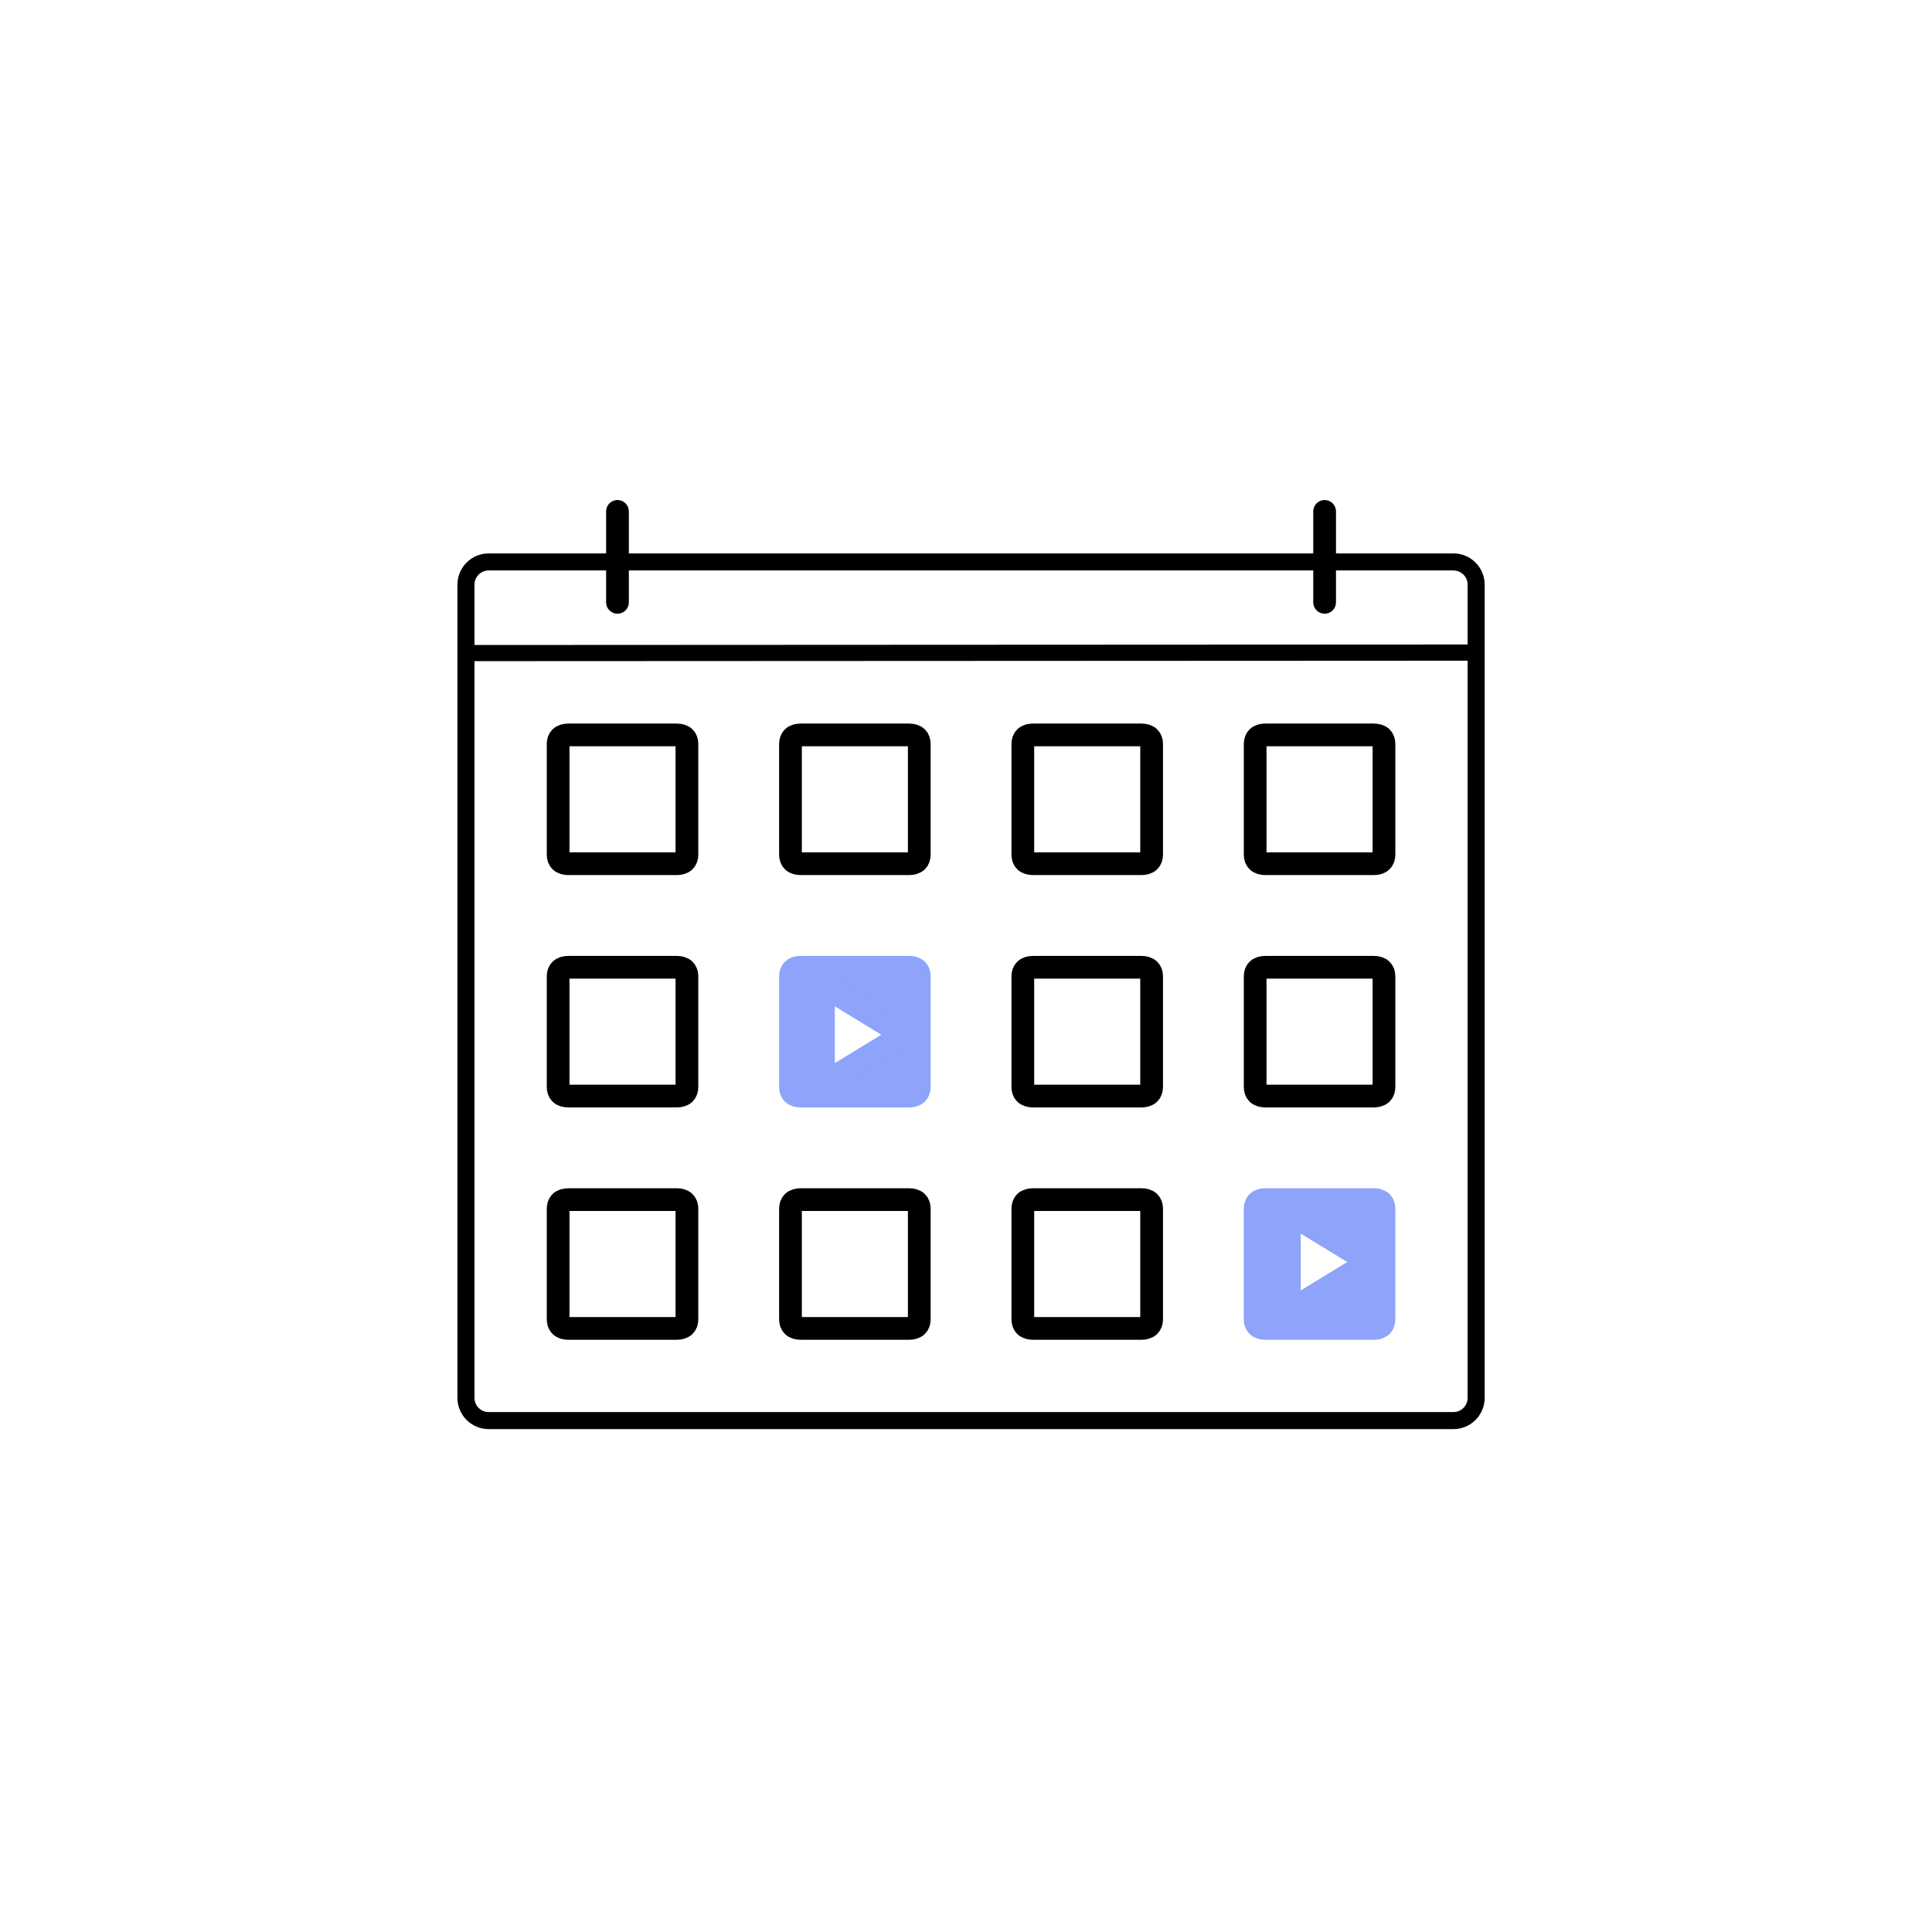 <?xml version="1.0" encoding="UTF-8"?>
<svg width="170px" height="170px" viewBox="0 0 170 170" version="1.1" xmlns="http://www.w3.org/2000/svg" xmlns:xlink="http://www.w3.org/1999/xlink">
    <g id="Illustrations/Light/170px/calendar" stroke="none" stroke-width="1" fill="none" fill-rule="evenodd">
        <g id="Group" transform="translate(41, 45)">
            <g id="Group-3" transform="translate(0, 3.556)">
                <g id="Group-2">
                    <path d="M2,0.889 L13.615,0.889 L13.615,0.889 L86.889,0.889 C87.993,0.889 88.889,1.784 88.889,2.889 L88.889,74.444 C88.889,75.549 87.993,76.444 86.889,76.444 L2,76.444 C0.895,76.444 1.3527075e-16,75.549 0,74.444 L0,2.889 C-1.3527075e-16,1.784 0.895,0.889 2,0.889 Z" id="Rectangle-2" stroke="#000000" stroke-width="1.5"></path>
                    <polygon id="Path-2" fill="#000000" fill-rule="nonzero" points="88.888 8.156 88.889 9.579 0 9.621 0 8.199"></polygon>
                </g>
                <path d="M18.54,16.111 C18.819,16.111 19.066,16.175 19.233,16.333 C19.381,16.473 19.444,16.68 19.444,16.913 L19.444,16.913 L19.444,26.643 C19.444,26.876 19.381,27.083 19.233,27.222 C19.066,27.381 18.819,27.444 18.54,27.444 L18.54,27.444 L9.016,27.444 C8.737,27.444 8.49,27.381 8.322,27.222 C8.174,27.083 8.111,26.876 8.111,26.643 L8.111,26.643 L8.111,16.913 C8.111,16.68 8.174,16.473 8.322,16.333 C8.49,16.175 8.737,16.111 9.016,16.111 L9.016,16.111 Z" id="Path" stroke="#000000" stroke-width="2" fill-rule="nonzero"></path>
                <path d="M18.54,36.556 C18.819,36.556 19.066,36.619 19.233,36.778 C19.381,36.917 19.444,37.124 19.444,37.357 L19.444,37.357 L19.444,47.087 C19.444,47.32 19.381,47.527 19.233,47.667 C19.066,47.825 18.819,47.889 18.54,47.889 L18.54,47.889 L9.016,47.889 C8.737,47.889 8.49,47.825 8.322,47.667 C8.174,47.527 8.111,47.32 8.111,47.087 L8.111,47.087 L8.111,37.357 C8.111,37.124 8.174,36.917 8.322,36.778 C8.49,36.619 8.737,36.556 9.016,36.556 L9.016,36.556 Z" id="Path-Copy-5" stroke="#000000" stroke-width="2" fill-rule="nonzero"></path>
                <path d="M18.54,57 C18.819,57 19.066,57.064 19.233,57.222 C19.381,57.362 19.444,57.568 19.444,57.802 L19.444,57.802 L19.444,67.532 C19.444,67.765 19.381,67.971 19.233,68.111 C19.066,68.27 18.819,68.333 18.54,68.333 L18.54,68.333 L9.016,68.333 C8.737,68.333 8.49,68.27 8.322,68.111 C8.174,67.971 8.111,67.765 8.111,67.532 L8.111,67.532 L8.111,57.802 C8.111,57.568 8.174,57.362 8.322,57.222 C8.49,57.064 8.737,57 9.016,57 L9.016,57 Z" id="Path-Copy-10" stroke="#000000" stroke-width="2" fill-rule="nonzero"></path>
                <path d="M38.984,16.111 C39.263,16.111 39.51,16.175 39.678,16.333 C39.826,16.473 39.889,16.68 39.889,16.913 L39.889,16.913 L39.889,26.643 C39.889,26.876 39.826,27.083 39.678,27.222 C39.51,27.381 39.263,27.444 38.984,27.444 L38.984,27.444 L29.46,27.444 C29.181,27.444 28.934,27.381 28.767,27.222 C28.619,27.083 28.556,26.876 28.556,26.643 L28.556,26.643 L28.556,16.913 C28.556,16.68 28.619,16.473 28.767,16.333 C28.934,16.175 29.181,16.111 29.46,16.111 L29.46,16.111 Z" id="Path-Copy" stroke="#000000" stroke-width="2" fill-rule="nonzero"></path>
                <path d="M38.984,36.556 C39.263,36.556 39.51,36.619 39.678,36.778 C39.801,36.894 39.866,37.057 39.884,37.243 L39.889,37.357 L39.889,47.087 C39.889,47.32 39.826,47.527 39.678,47.667 C39.538,47.799 39.343,47.865 39.121,47.883 L38.984,47.889 L29.46,47.889 C29.181,47.889 28.934,47.825 28.767,47.667 C28.643,47.55 28.579,47.387 28.561,47.201 L28.556,47.087 L28.556,37.357 C28.556,37.124 28.619,36.917 28.767,36.778 C28.906,36.646 29.101,36.579 29.324,36.561 L29.46,36.556 L38.984,36.556 Z M31.455,38.207 L31.455,46.773 L38.463,42.49 L31.455,38.207 Z" id="Path-Copy-9" stroke="#8DA4FA" stroke-width="2" fill="#8DA4FA" fill-rule="nonzero"></path>
                <path d="M38.984,57 C39.263,57 39.51,57.064 39.678,57.222 C39.826,57.362 39.889,57.568 39.889,57.802 L39.889,57.802 L39.889,67.532 C39.889,67.765 39.826,67.971 39.678,68.111 C39.51,68.27 39.263,68.333 38.984,68.333 L38.984,68.333 L29.46,68.333 C29.181,68.333 28.934,68.27 28.767,68.111 C28.619,67.971 28.556,67.765 28.556,67.532 L28.556,67.532 L28.556,57.802 C28.556,57.568 28.619,57.362 28.767,57.222 C28.934,57.064 29.181,57 29.46,57 L29.46,57 Z" id="Path-Copy-11" stroke="#000000" stroke-width="2" fill-rule="nonzero"></path>
                <path d="M59.429,16.111 C59.708,16.111 59.955,16.175 60.122,16.333 C60.27,16.473 60.333,16.68 60.333,16.913 L60.333,16.913 L60.333,26.643 C60.333,26.876 60.27,27.083 60.122,27.222 C59.955,27.381 59.708,27.444 59.429,27.444 L59.429,27.444 L49.905,27.444 C49.626,27.444 49.378,27.381 49.211,27.222 C49.063,27.083 49,26.876 49,26.643 L49,26.643 L49,16.913 C49,16.68 49.063,16.473 49.211,16.333 C49.378,16.175 49.626,16.111 49.905,16.111 L49.905,16.111 Z" id="Path-Copy-2" stroke="#000000" stroke-width="2" fill-rule="nonzero"></path>
                <path d="M59.429,36.556 C59.708,36.556 59.955,36.619 60.122,36.778 C60.27,36.917 60.333,37.124 60.333,37.357 L60.333,37.357 L60.333,47.087 C60.333,47.32 60.27,47.527 60.122,47.667 C59.955,47.825 59.708,47.889 59.429,47.889 L59.429,47.889 L49.905,47.889 C49.626,47.889 49.378,47.825 49.211,47.667 C49.063,47.527 49,47.32 49,47.087 L49,47.087 L49,37.357 C49,37.124 49.063,36.917 49.211,36.778 C49.378,36.619 49.626,36.556 49.905,36.556 L49.905,36.556 Z" id="Path-Copy-7" stroke="#000000" stroke-width="2" fill-rule="nonzero"></path>
                <path d="M59.429,57 C59.708,57 59.955,57.064 60.122,57.222 C60.27,57.362 60.333,57.568 60.333,57.802 L60.333,57.802 L60.333,67.532 C60.333,67.765 60.27,67.971 60.122,68.111 C59.955,68.27 59.708,68.333 59.429,68.333 L59.429,68.333 L49.905,68.333 C49.626,68.333 49.378,68.27 49.211,68.111 C49.063,67.971 49,67.765 49,67.532 L49,67.532 L49,57.802 C49,57.568 49.063,57.362 49.211,57.222 C49.378,57.064 49.626,57 49.905,57 L49.905,57 Z" id="Path-Copy-12" stroke="#000000" stroke-width="2" fill-rule="nonzero"></path>
                <path d="M79.873,16.111 C80.152,16.111 80.399,16.175 80.567,16.333 C80.715,16.473 80.778,16.68 80.778,16.913 L80.778,16.913 L80.778,26.643 C80.778,26.876 80.715,27.083 80.567,27.222 C80.399,27.381 80.152,27.444 79.873,27.444 L79.873,27.444 L70.349,27.444 C70.07,27.444 69.823,27.381 69.655,27.222 C69.507,27.083 69.444,26.876 69.444,26.643 L69.444,26.643 L69.444,16.913 C69.444,16.68 69.507,16.473 69.655,16.333 C69.823,16.175 70.07,16.111 70.349,16.111 L70.349,16.111 Z" id="Path-Copy-3" stroke="#000000" stroke-width="2" fill-rule="nonzero"></path>
                <path d="M79.873,36.556 C80.152,36.556 80.399,36.619 80.567,36.778 C80.715,36.917 80.778,37.124 80.778,37.357 L80.778,37.357 L80.778,47.087 C80.778,47.32 80.715,47.527 80.567,47.667 C80.399,47.825 80.152,47.889 79.873,47.889 L79.873,47.889 L70.349,47.889 C70.07,47.889 69.823,47.825 69.655,47.667 C69.507,47.527 69.444,47.32 69.444,47.087 L69.444,47.087 L69.444,37.357 C69.444,37.124 69.507,36.917 69.655,36.778 C69.823,36.619 70.07,36.556 70.349,36.556 L70.349,36.556 Z" id="Path-Copy-8" stroke="#000000" stroke-width="2" fill-rule="nonzero"></path>
                <path d="M79.873,57 C80.152,57 80.399,57.064 80.567,57.222 C80.69,57.339 80.754,57.501 80.772,57.688 L80.778,57.802 L80.778,67.532 C80.778,67.765 80.715,67.971 80.567,68.111 C80.427,68.243 80.232,68.31 80.01,68.328 L79.873,68.333 L70.349,68.333 C70.07,68.333 69.823,68.27 69.655,68.111 C69.532,67.995 69.468,67.832 69.45,67.646 L69.444,67.532 L69.444,57.802 C69.444,57.568 69.507,57.362 69.655,57.222 C69.795,57.09 69.99,57.024 70.213,57.005 L70.349,57 L79.873,57 Z M72.455,58.207 L72.455,66.773 L79.463,62.49 L72.455,58.207 Z" id="Path-Copy-14" stroke="#8DA4FA" stroke-width="2" fill="#8DA4FA" fill-rule="nonzero"></path>
            </g>
            <line x1="75.556" y1="6.06292794e-13" x2="75.556" y2="8" id="Line-Copy" stroke="#000000" stroke-width="2" stroke-linecap="round"></line>
            <line x1="13.333" y1="6.03961325e-13" x2="13.333" y2="8" id="Line" stroke="#000000" stroke-width="2" stroke-linecap="round"></line>
        </g>
    </g>
</svg>
